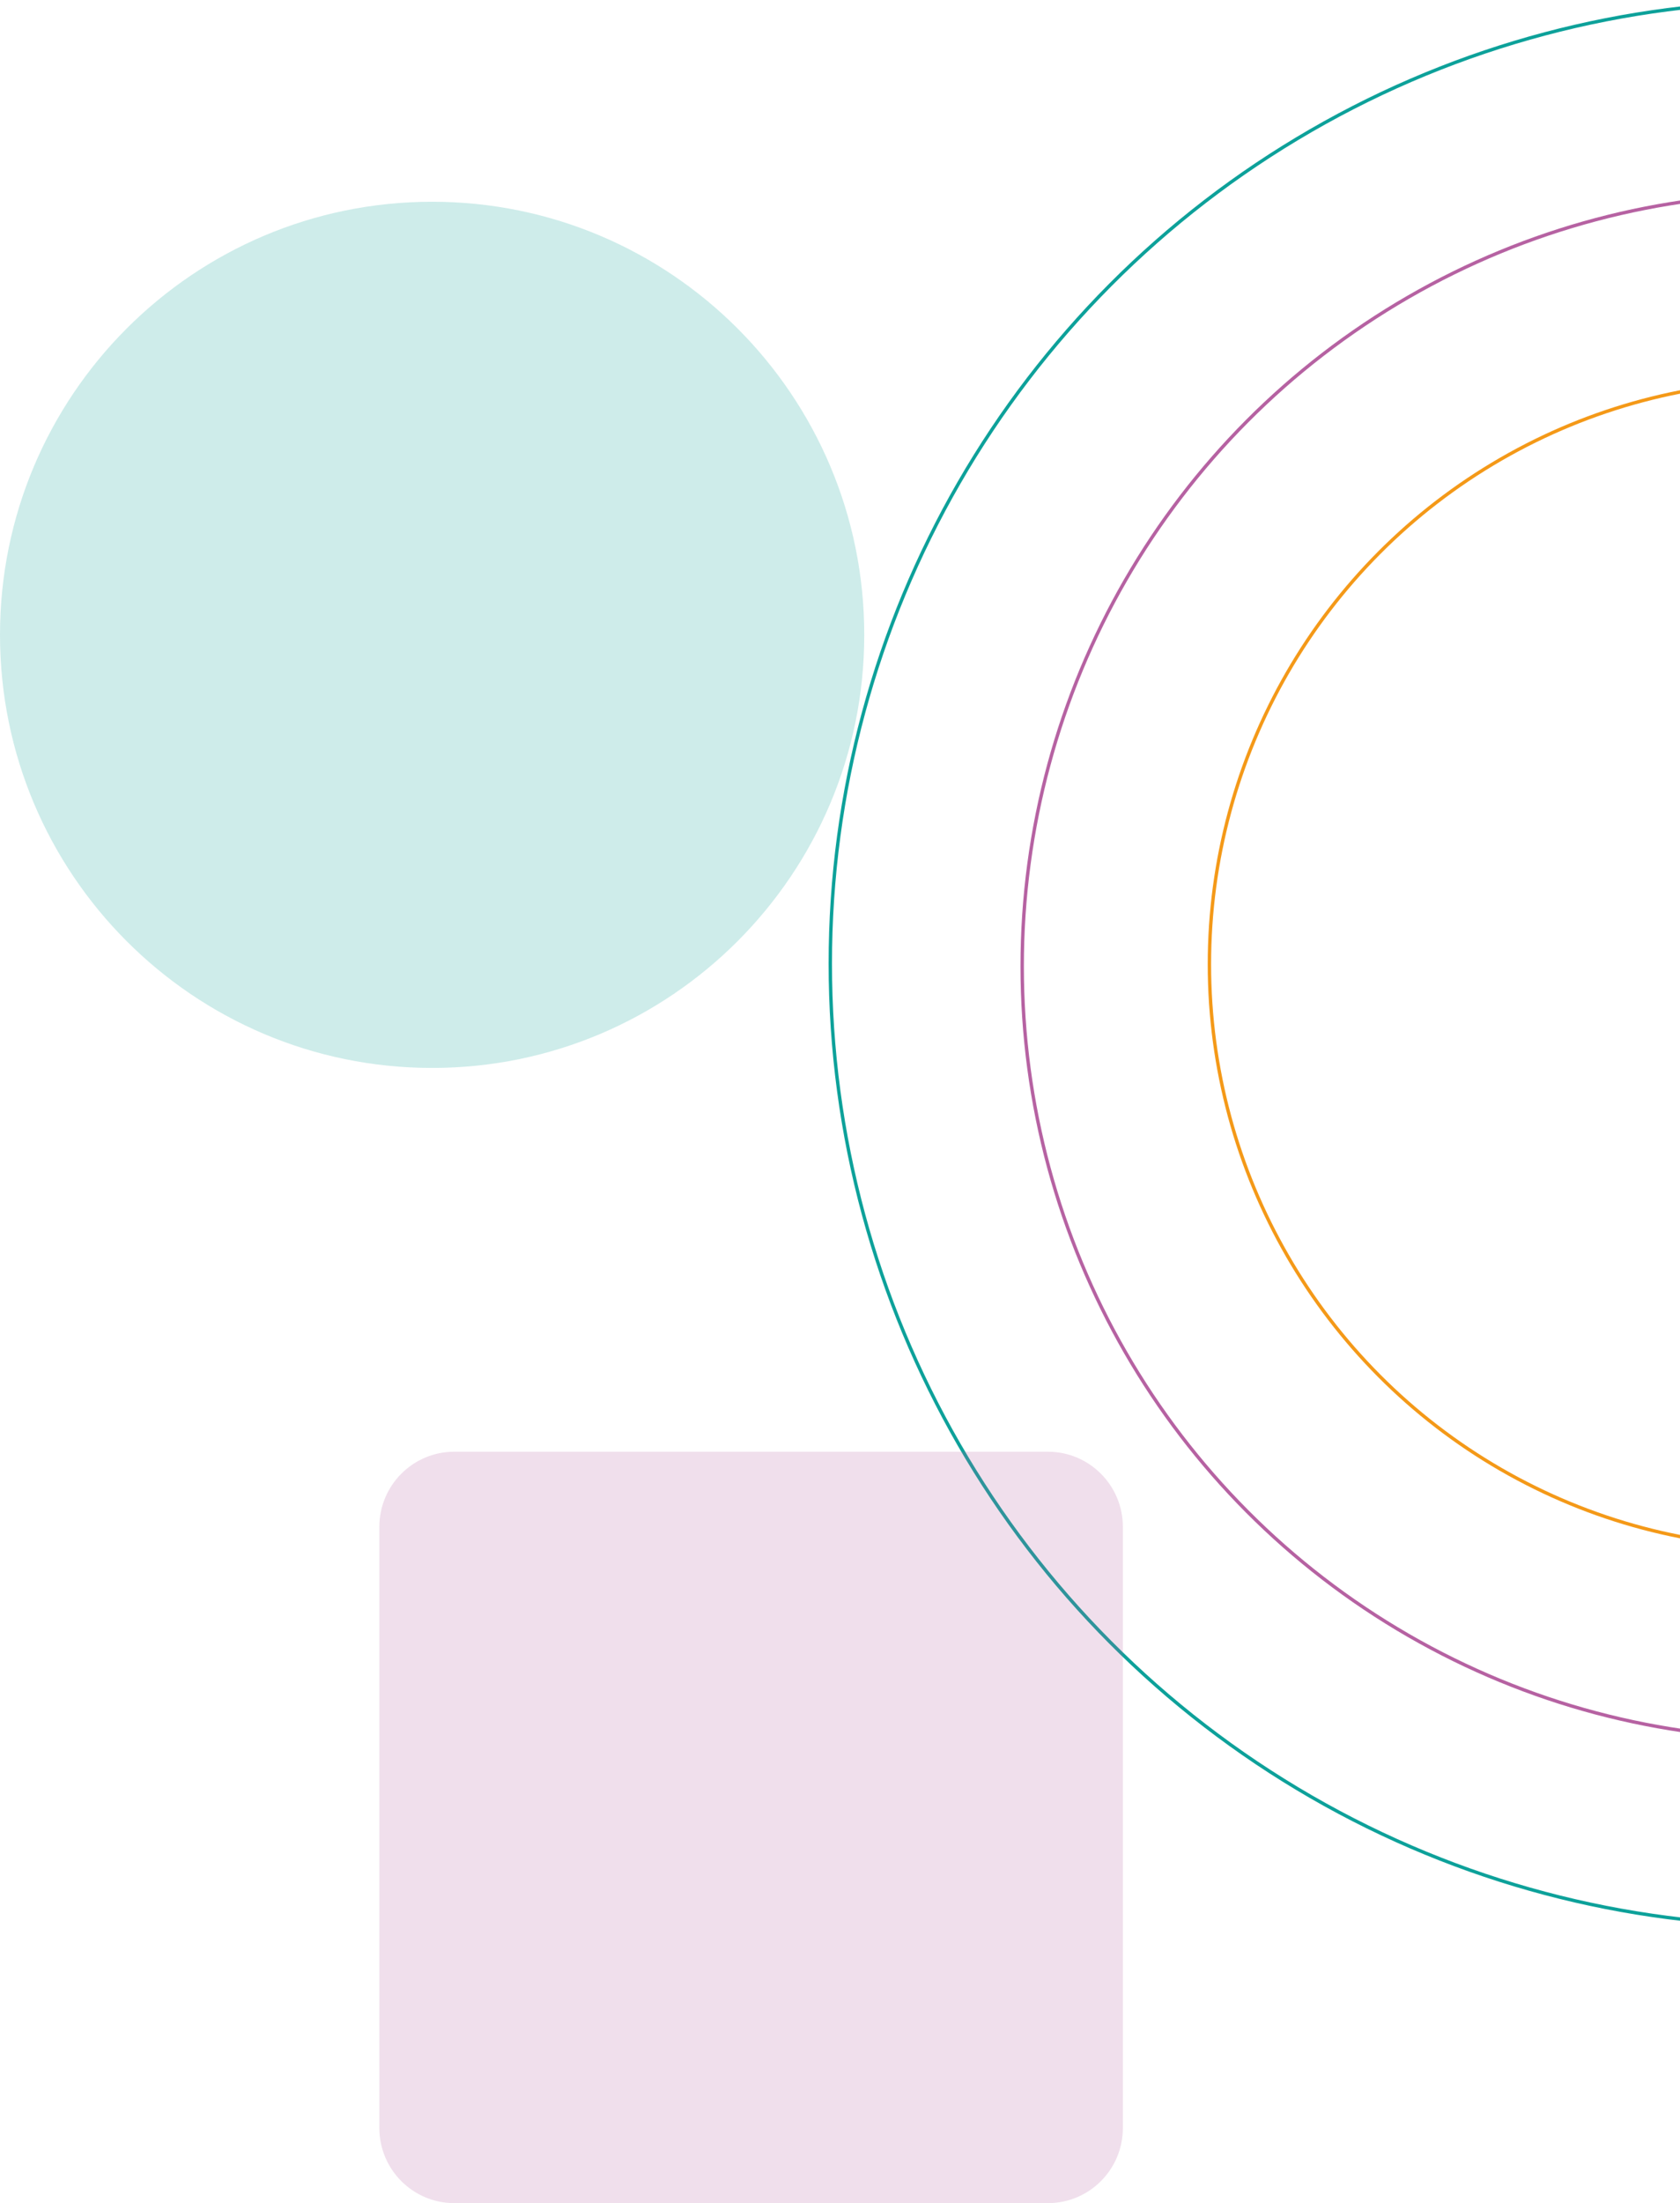 <svg width="496" height="650" viewBox="0 0 496 650" fill="none" xmlns="http://www.w3.org/2000/svg">
<circle cx="528.932" cy="284.299" r="283.799" stroke="#0DA19A"/>
<circle cx="529.708" cy="285.08" r="227.923" stroke="#B662A2"/>
<circle cx="529.13" cy="284.499" r="172.068" stroke="#F49918"/>
<path d="M309.376 650H134.136C121.91 650 112 640.074 112 627.83V450.473C112 438.23 121.91 428.304 134.136 428.304H309.376C321.601 428.304 331.511 438.23 331.511 450.473V627.83C331.511 640.074 321.601 650 309.376 650Z" fill="#B662A2" fill-opacity="0.2"/>
<path d="M127.581 59.525C198.042 59.525 255.161 116.732 255.161 187.301C255.161 257.87 198.042 315.078 127.581 315.078C57.12 315.078 0 257.87 0 187.301C0 116.732 57.12 59.525 127.581 59.525Z" fill="#0BA19A" fill-opacity="0.2"/>
</svg>
